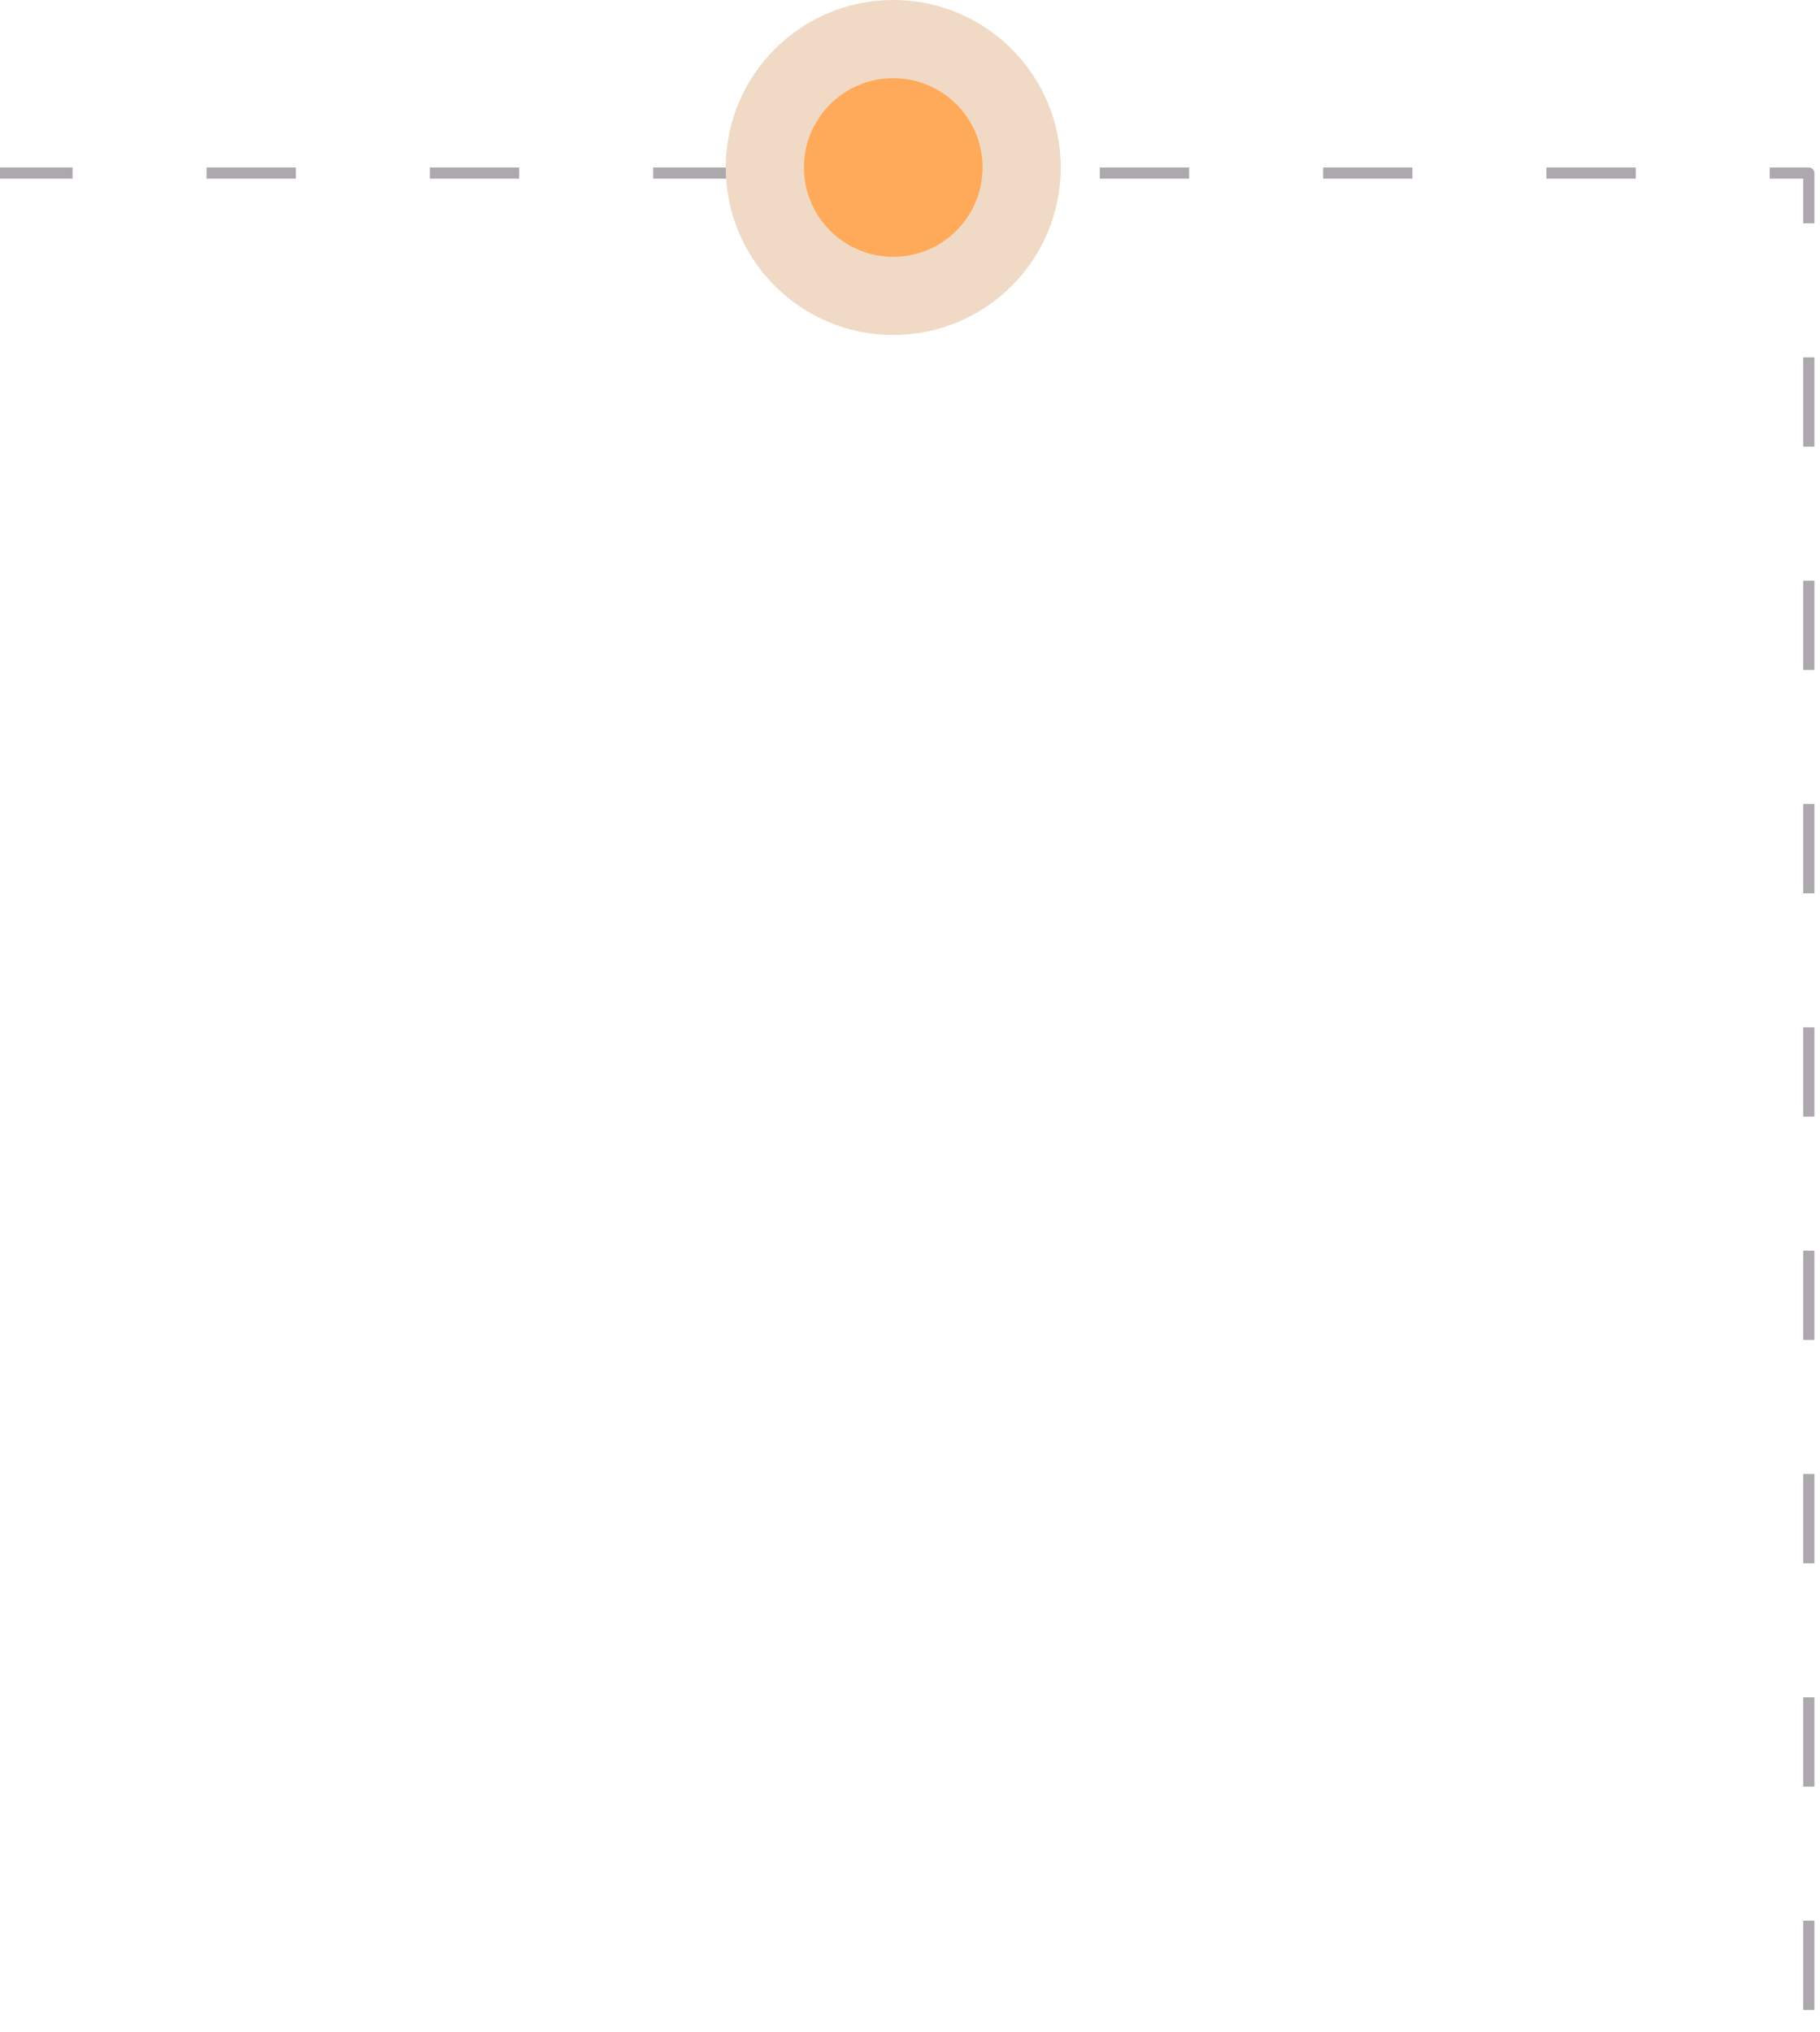 <svg width="163" height="182" viewBox="0 0 163 182" fill="none" xmlns="http://www.w3.org/2000/svg">
<rect width="163" height="182" fill="#1E1E1E"/>
<g id="Homepage" clip-path="url(#clip0_33_638)">
<rect width="1512" height="1808" transform="translate(0 -221)" fill="white"/>
<g id="Left dashed line">
<path id="dashed line" d="M-1.5 15.5H162V181.5" stroke="#ADA8AE" stroke-linejoin="round" stroke-dasharray="8 12"/>
<g id="circle">
<g id="Circle">
<circle id="Ellipse 5" cx="15" cy="15" r="15" transform="matrix(-1 0 0 1 95 0)" fill="#F0DAC5"/>
<circle id="Ellipse 4" cx="8" cy="8" r="8" transform="matrix(-1 0 0 1 88 7)" fill="#FFAA5A"/>
</g>
</g>
</g>
</g>
<defs>
<clipPath id="clip0_33_638">
<rect width="1512" height="1808" fill="white" transform="translate(0 -221)"/>
</clipPath>
</defs>
</svg>
